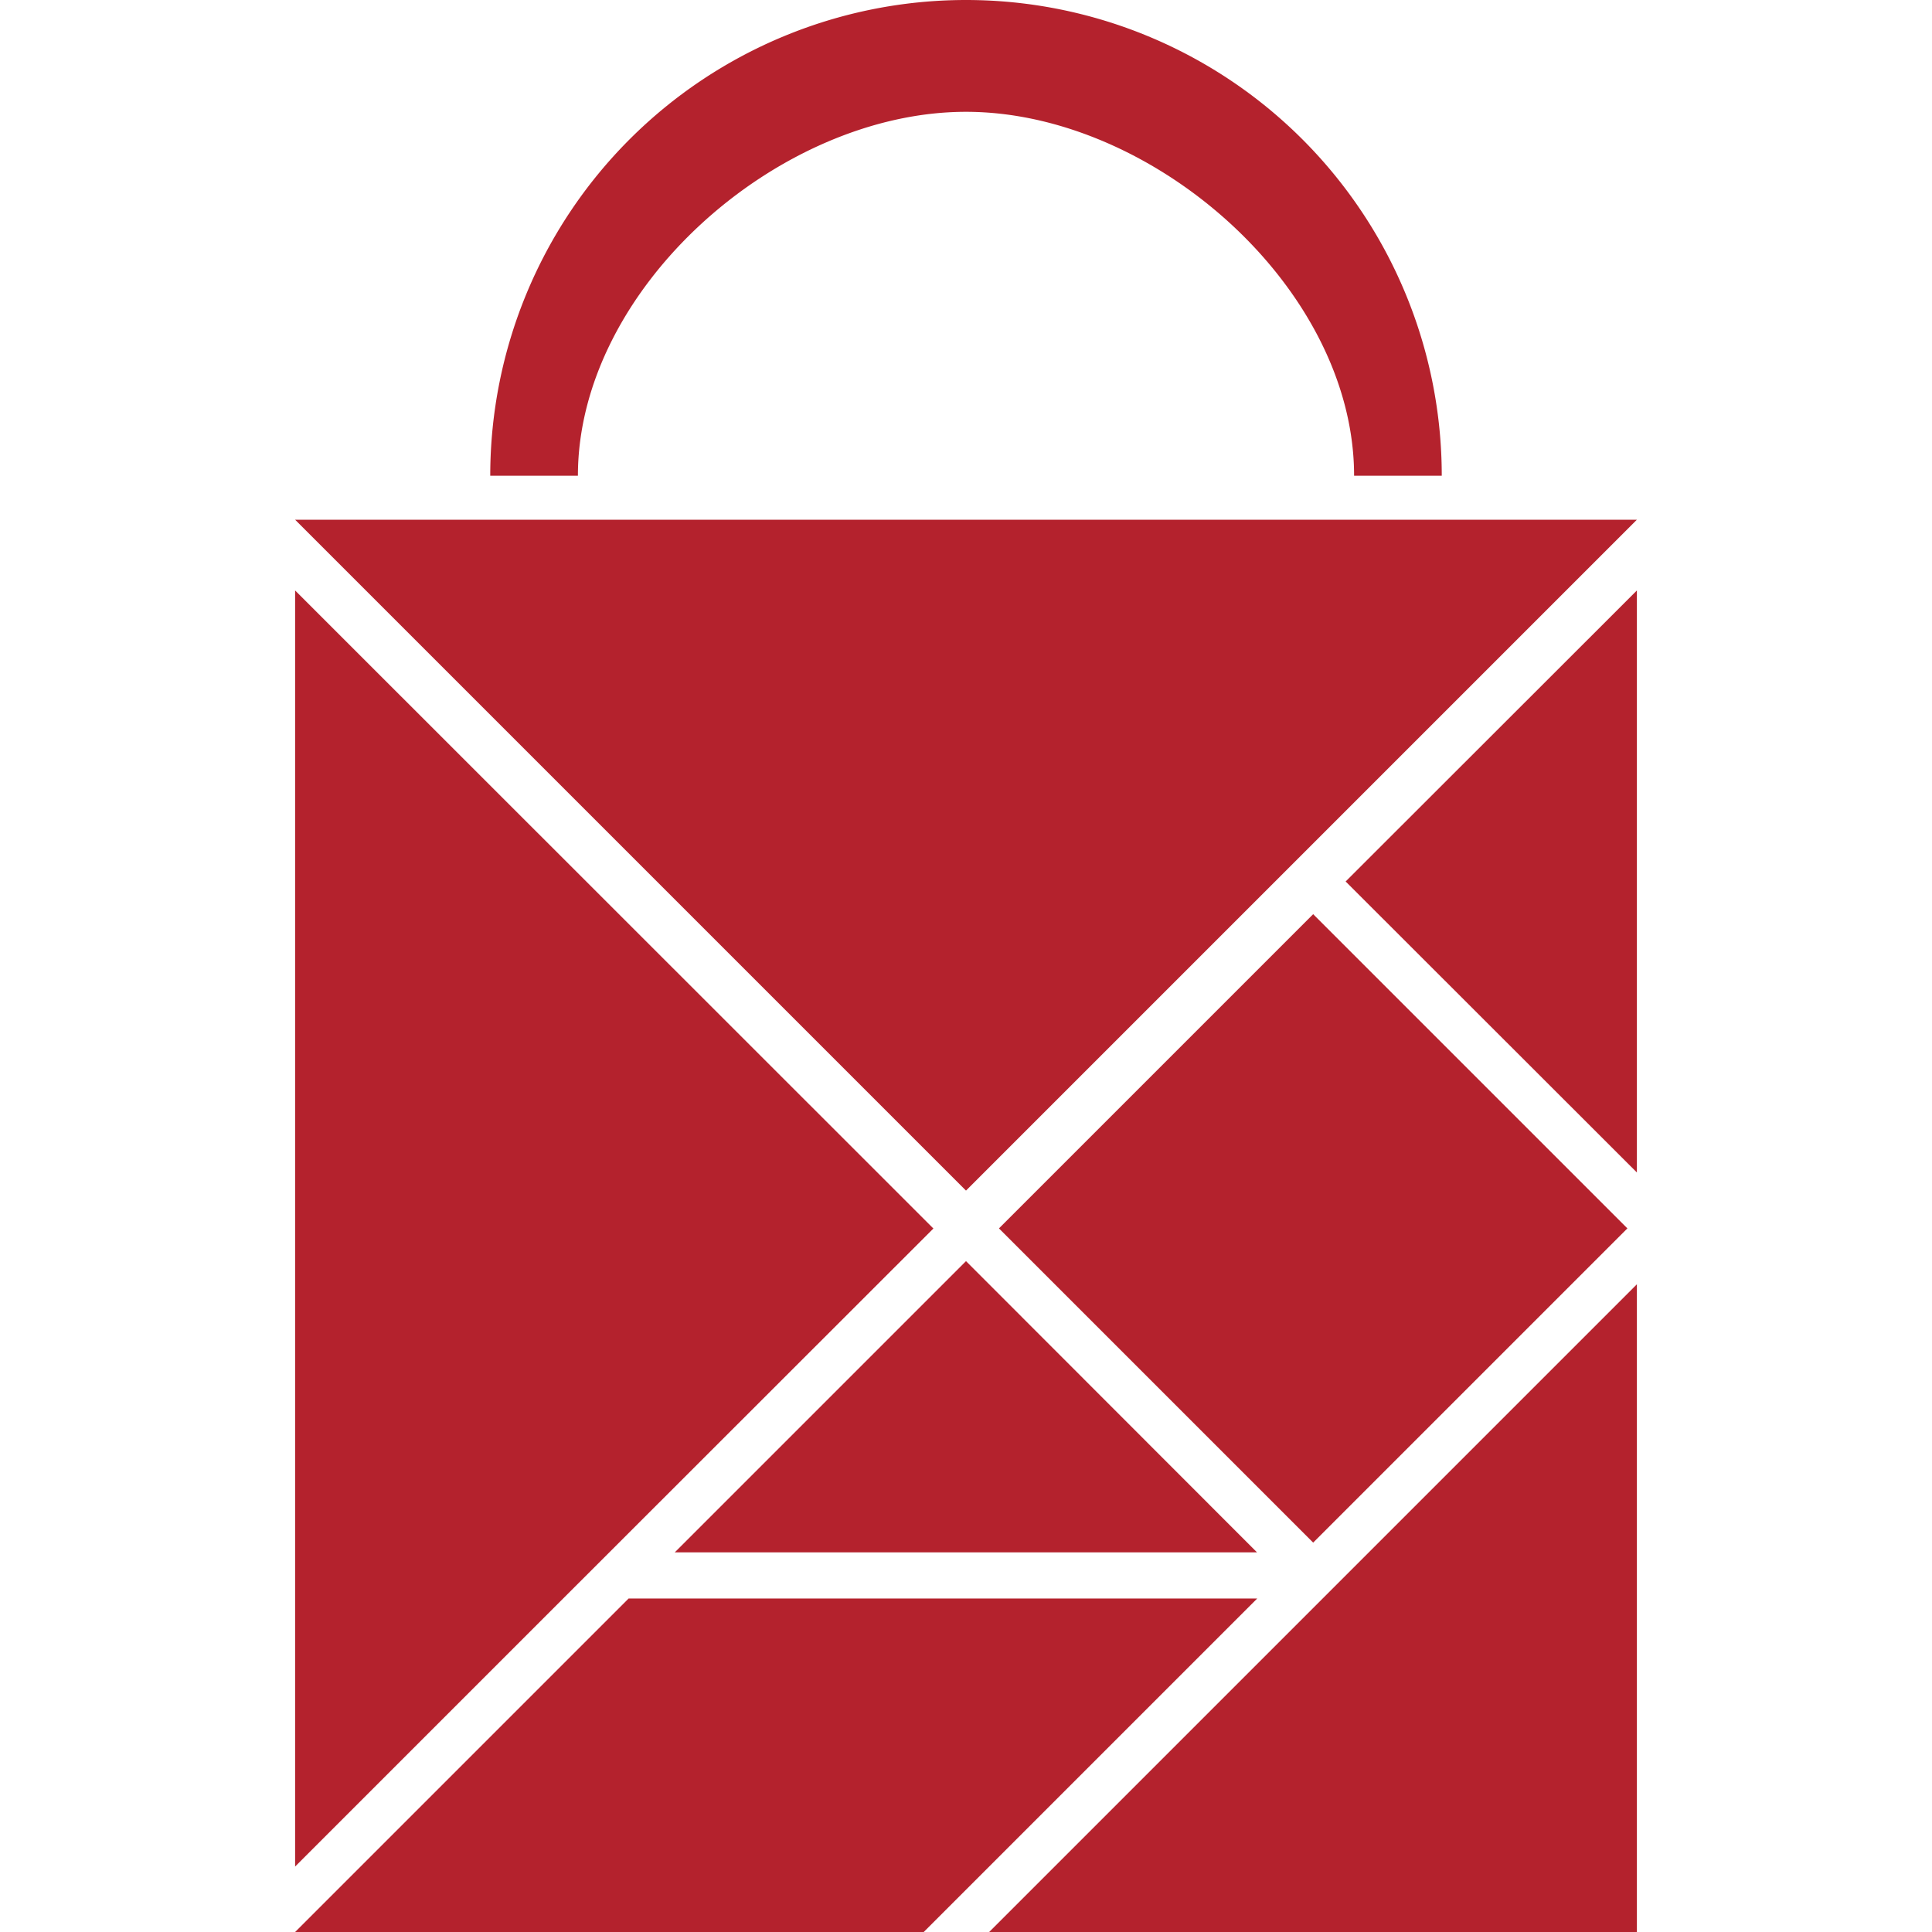 <svg id="图层_1" data-name="图层 1" xmlns="http://www.w3.org/2000/svg" viewBox="0 0 80 80"><defs><style>.cls-1{fill:#b4222d;}</style></defs><title>LOGOS</title><rect class="cls-1" x="45.17" y="41.67" width="18.4" height="18.4" transform="translate(-20.04 53.34) rotate(-45)"/><polygon class="cls-1" points="12.22 21.52 40 49.3 53.68 35.62 67.78 21.52 12.22 21.52"/><polygon class="cls-1" points="67.78 48.55 67.78 24.45 55.72 36.5 67.78 48.55"/><polygon class="cls-1" points="12.22 77.29 23.32 66.19 38.65 50.87 12.22 24.45 12.22 77.29"/><polygon class="cls-1" points="27.95 64.28 52.05 64.28 40 52.22 27.94 64.28 27.95 64.28"/><polygon class="cls-1" points="67.78 80 67.78 80 67.78 53.18 40.96 80 67.78 80"/><polygon class="cls-1" points="52.05 66.19 26.03 66.19 26.03 66.19 12.22 80 38.25 80 52.06 66.19 52.05 66.19"/><path class="cls-1" d="M59.7,19.7H56.07c0-7.76-8.31-15.07-16.07-15.07S23.93,11.94,23.93,19.7H20.3A19.7,19.7,0,0,1,59.7,19.7Z"/></svg>